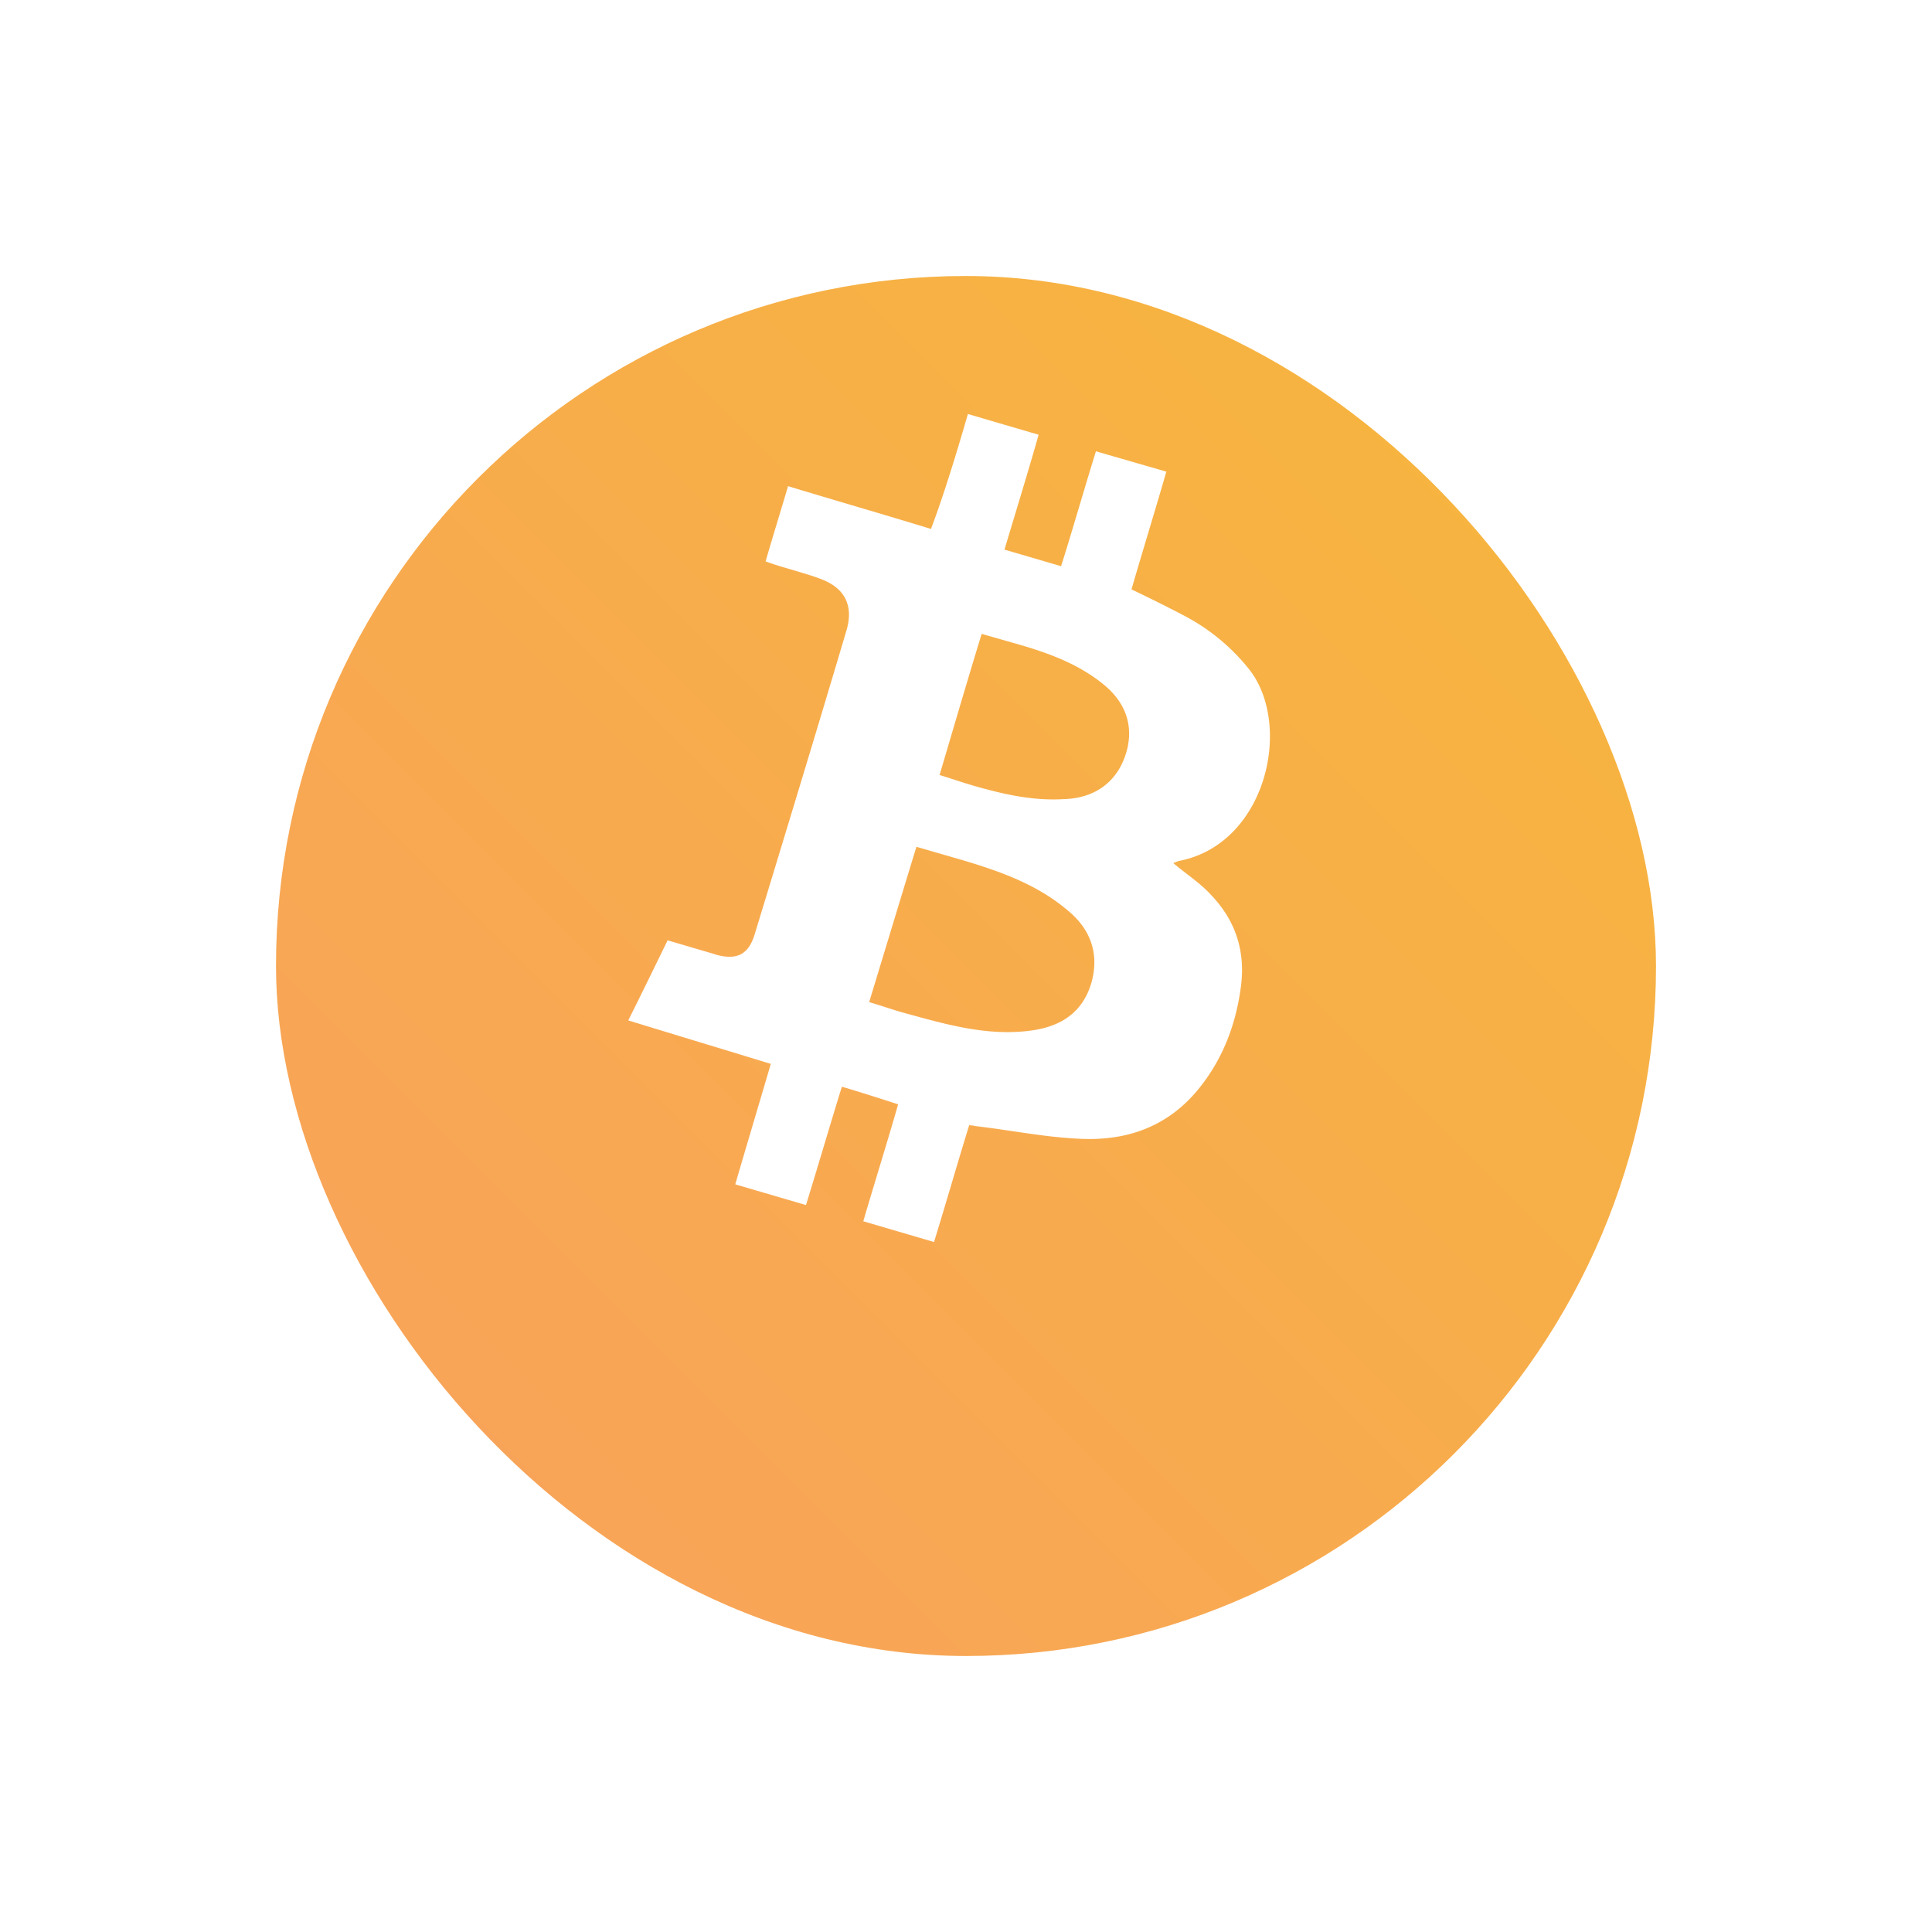 <svg width="56" height="56" fill="none" xmlns="http://www.w3.org/2000/svg"><g filter="url(#filter0_d)"><rect x="8" y="4" width="40" height="40" rx="20" fill="url(#paint0_linear)"/></g><path d="M35.957 28.677c.16-1.05-.12-1.96-.83-2.711-.32-.36-.73-.62-1.12-.95.07-.02.12-.05.16-.06 2.53-.48 3.311-3.922 2.05-5.543a5.89 5.89 0 00-1.86-1.55c-.51-.27-1.02-.52-1.56-.78.28-.971.7-2.332 1.01-3.412l-2.041-.59c-.33 1.06-.71 2.39-1.01 3.33l-1.641-.48c.29-.97.69-2.27.99-3.33L28.055 12c-.311 1.08-.721 2.421-1.071 3.331-1.4-.43-2.762-.82-4.142-1.24-.22.75-.44 1.45-.65 2.18.29.11.55.18.82.26.26.08.52.151.78.251.69.26.95.76.75 1.47-.87 2.932-1.76 5.853-2.65 8.774-.18.64-.52.82-1.16.64l-.02-.01-1.361-.4c-.39.8-.75 1.541-1.141 2.321 1.4.43 2.731.83 4.132 1.26-.31 1.061-.71 2.392-1.03 3.492l2.05.6c.34-1.1.72-2.4 1.04-3.43.58.17 1.101.34 1.631.51-.3 1.05-.7 2.33-1.01 3.39l2.05.601c.34-1.1.711-2.391 1.021-3.391.07.02.12.01.17.03 1.04.12 2.051.33 3.072.37 1.34.06 2.52-.36 3.4-1.44.681-.831 1.071-1.822 1.221-2.892zm-7.503-10.304l1.05.3c.901.26 1.781.58 2.512 1.19.67.56.86 1.28.6 2.041-.27.79-.91 1.24-1.8 1.26-.881.05-1.721-.14-2.562-.38-.35-.1-.69-.22-1.02-.32.4-1.35.79-2.69 1.22-4.091zm1.46 11.494c-1.27.18-2.48-.17-3.68-.5l-.07-.02c-.32-.09-.63-.2-.971-.3.46-1.51.91-3.001 1.37-4.502l1.211.35c1.16.34 2.261.72 3.171 1.491.65.53.93 1.24.69 2.1-.25.851-.87 1.261-1.72 1.381z" fill="#fff"/><defs><linearGradient id="paint0_linear" x1="48" y1="4" x2="8" y2="44" gradientUnits="userSpaceOnUse"><stop stop-color="#F7B73B"/><stop offset="1" stop-color="#F8A15D"/></linearGradient><filter id="filter0_d" x="0" y="0" width="56" height="56" filterUnits="userSpaceOnUse" color-interpolation-filters="sRGB"><feFlood flood-opacity="0" result="BackgroundImageFix"/><feColorMatrix in="SourceAlpha" values="0 0 0 0 0 0 0 0 0 0 0 0 0 0 0 0 0 0 127 0"/><feOffset dy="4"/><feGaussianBlur stdDeviation="4"/><feColorMatrix values="0 0 0 0 0.969 0 0 0 0 0.694 0 0 0 0 0.267 0 0 0 0.3 0"/><feBlend in2="BackgroundImageFix" result="effect1_dropShadow"/><feBlend in="SourceGraphic" in2="effect1_dropShadow" result="shape"/></filter></defs></svg>